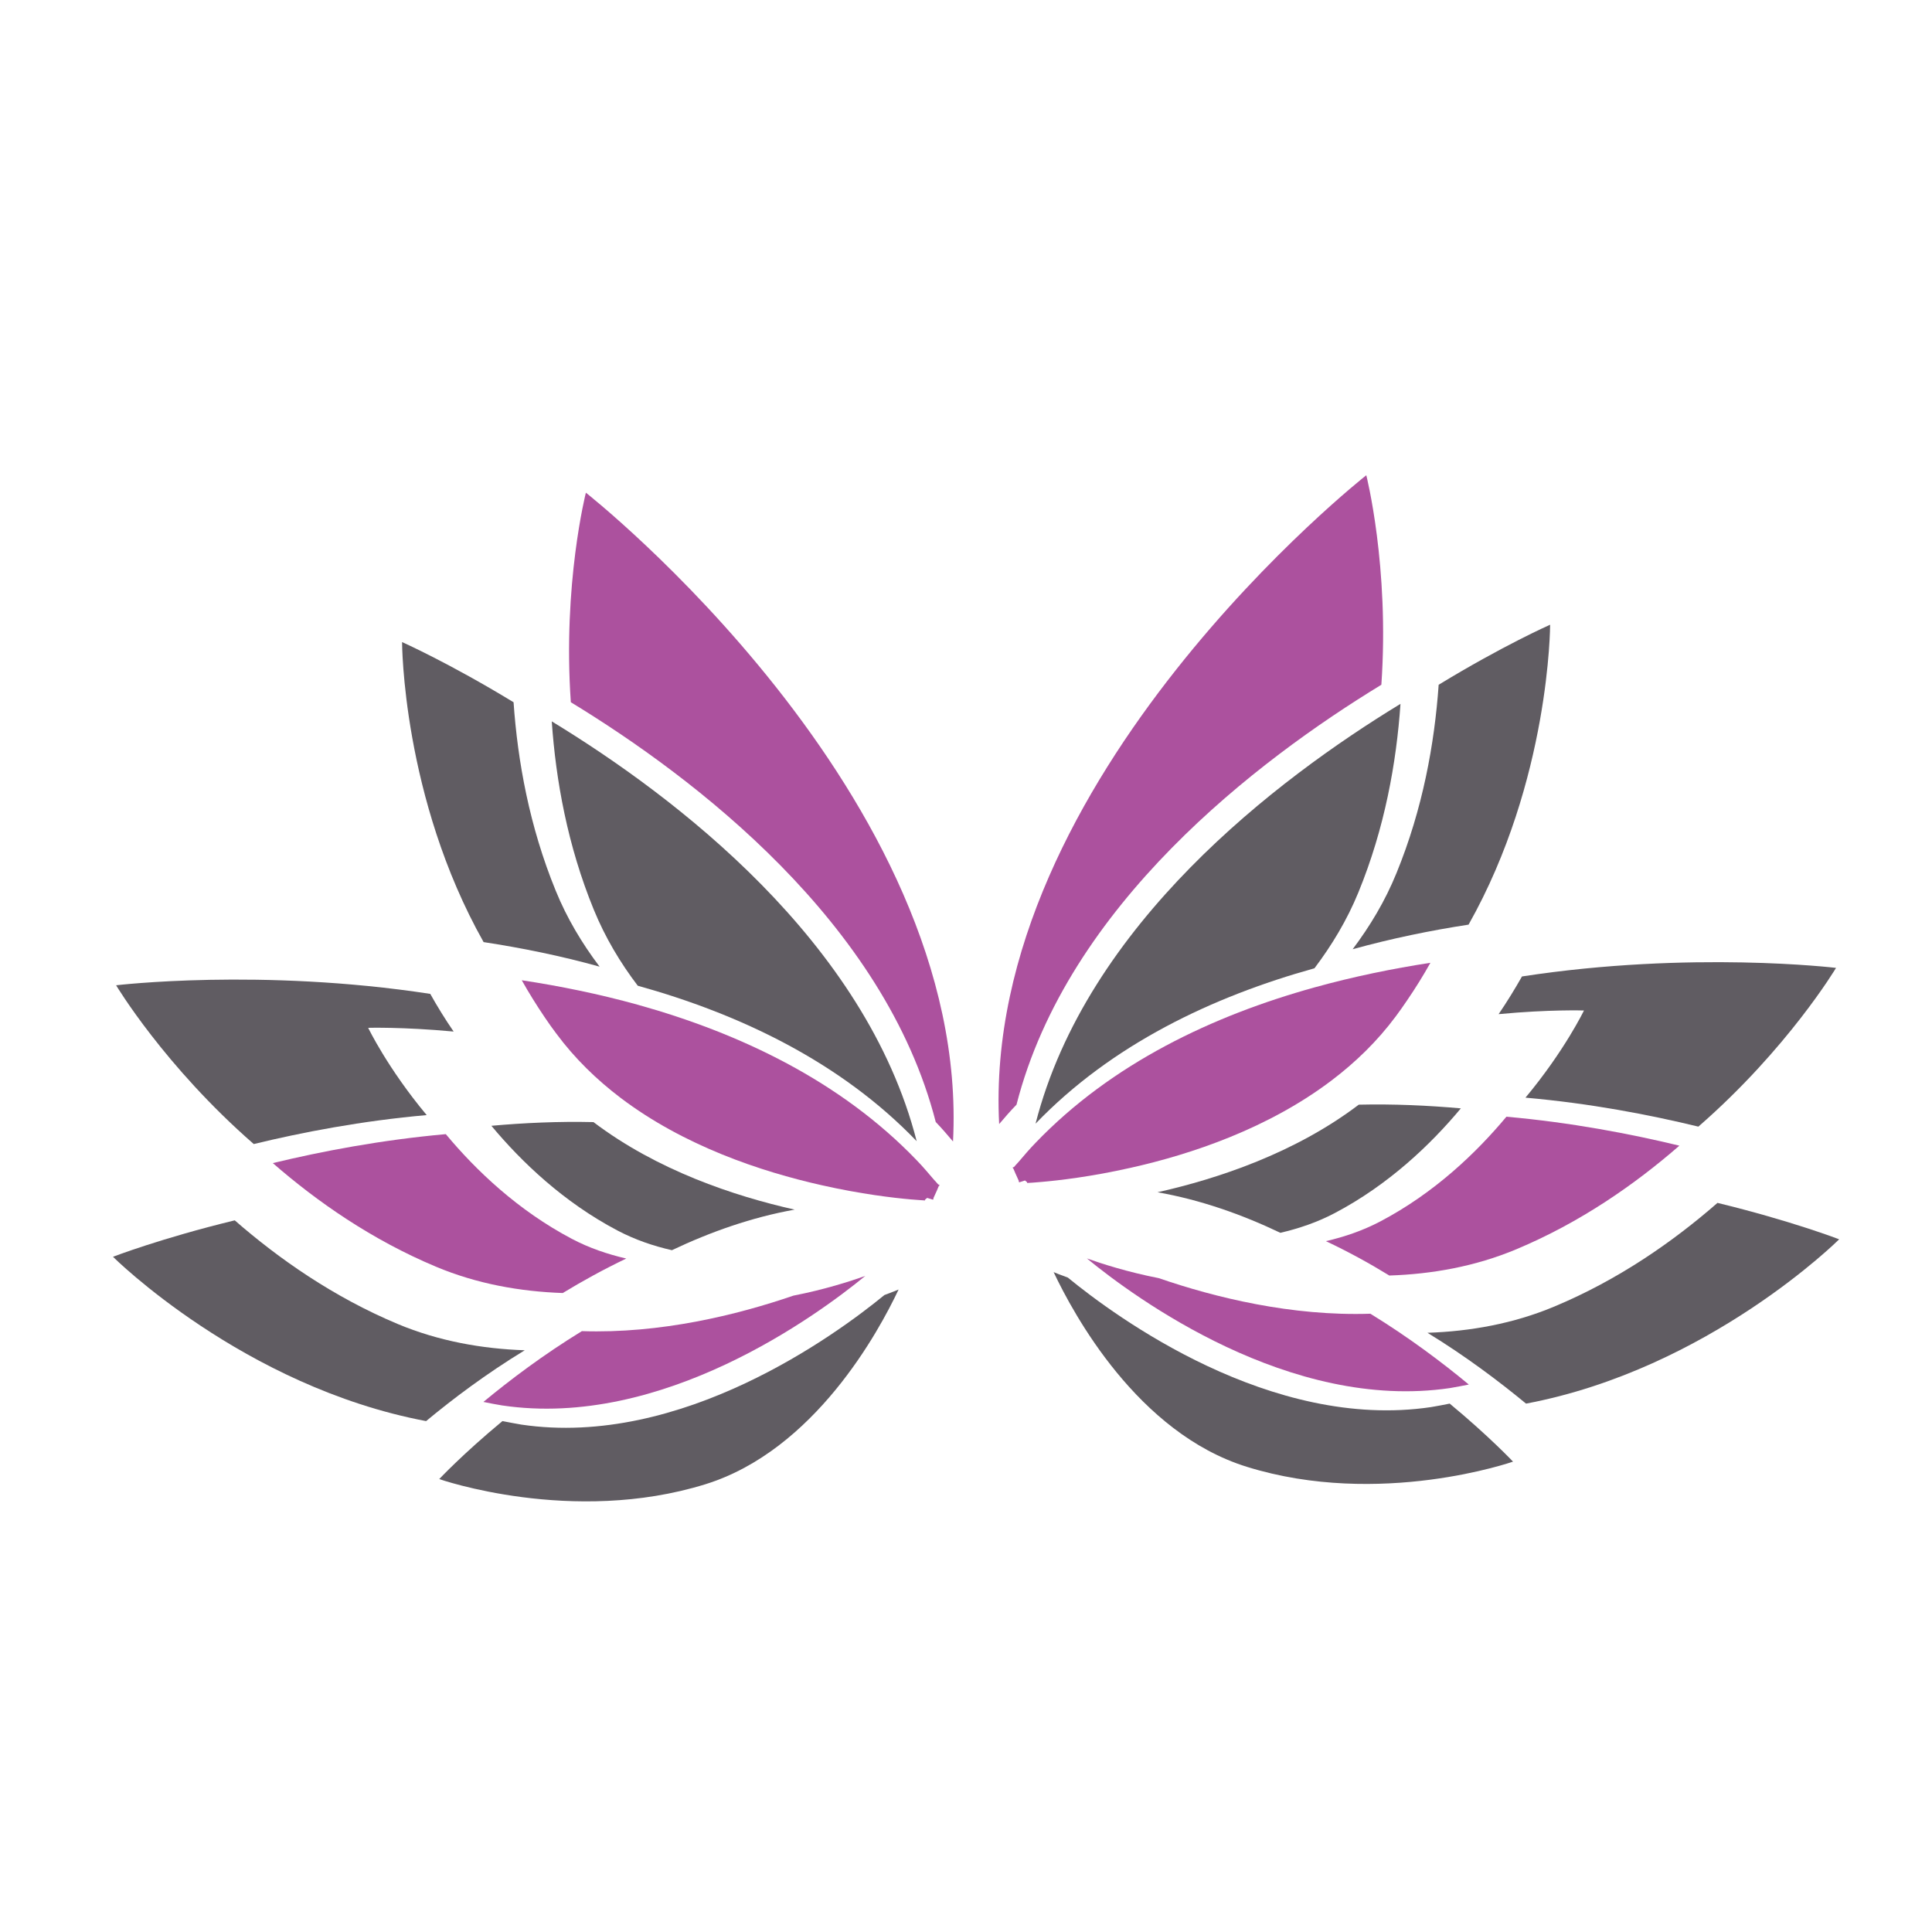 <?xml version="1.0" encoding="utf-8"?>
<!-- Generator: Adobe Illustrator 16.0.0, SVG Export Plug-In . SVG Version: 6.00 Build 0)  -->
<!DOCTYPE svg PUBLIC "-//W3C//DTD SVG 1.1//EN" "http://www.w3.org/Graphics/SVG/1.1/DTD/svg11.dtd">
<svg version="1.1" id="Layer_1" xmlns="http://www.w3.org/2000/svg" xmlns:xlink="http://www.w3.org/1999/xlink" x="0px" y="0px"
	 width="100px" height="100px" viewBox="0 0 100 100" enable-background="new 0 0 100 100" xml:space="preserve">
<g>
	<path fill="#605C62" d="M28.765,46.105c-1.363-3.326-1.973-6.714-2.183-9.757c-3.344-2.036-5.771-3.114-5.771-3.114
		s0.004,8.046,4.22,15.529c1.963,0.3,3.988,0.708,6.004,1.271C30.132,48.839,29.347,47.536,28.765,46.105z"/>
	<path fill="#AC519E" d="M48.434,58.076c0.311,0.322,0.604,0.663,0.894,1.008c0.929-17.918-19.003-33.582-19.003-33.582
		s-1.205,4.725-0.779,10.845C35.969,40.259,45.786,47.74,48.434,58.076z"/>
	<path fill="#605C62" d="M33.011,51.021c5.268,1.464,10.492,3.94,14.436,8.046C44.8,48.73,34.983,41.25,28.559,37.338
		c0.21,3.044,0.815,6.427,2.178,9.753C31.324,48.522,32.104,49.831,33.011,51.021z"/>
	<path fill="#605C62" d="M20.586,68.53c-3.318-1.392-6.14-3.363-8.436-5.365c-3.817,0.926-6.302,1.886-6.302,1.886
		s6.745,6.719,16.207,8.505c1.368-1.138,3.103-2.446,5.105-3.666C24.956,69.814,22.717,69.42,20.586,68.53z"/>
	<path fill="#605C62" d="M46.505,66.754L46.5,66.749c-0.092,0.042-0.333,0.136-0.723,0.282c-2.499,2.05-10.518,7.931-18.793,6.706
		c-0.328-0.051-0.653-0.123-0.977-0.182c-2.051,1.698-3.273,3.002-3.273,3.002s6.88,2.408,13.778,0.267
		c5.649-1.758,8.975-7.908,9.997-10.075h-0.005V66.754z"/>
	<path fill="#AC519E" d="M44.787,66.041c-0.784,0.281-2.104,0.704-3.721,1.021c-2.928,1.004-6.876,1.973-10.948,1.837
		c-1.998,1.224-3.729,2.532-5.097,3.665c0.325,0.064,0.649,0.132,0.973,0.182C34.273,73.972,42.289,68.091,44.787,66.041z"/>
	<path fill="#605C62" d="M19.057,53.2c0,0,1.78-0.053,4.423,0.193c-0.443-0.643-0.842-1.295-1.21-1.95
		C13.509,50.098,6.01,50.998,6.01,50.998s2.502,4.188,7.125,8.218c2.512-0.611,5.601-1.203,8.95-1.499
		C20.061,55.292,19.057,53.2,19.057,53.2z"/>
	<path fill="#AC519E" d="M29.128,66.927c1.035-0.631,2.139-1.236,3.287-1.785c-0.964-0.224-1.911-0.542-2.814-1.019
		c-2.787-1.467-4.965-3.544-6.526-5.42c-3.353,0.3-6.438,0.892-8.954,1.499c2.301,2.005,5.124,3.97,8.441,5.361
		C24.693,66.458,26.928,66.85,29.128,66.927z"/>
	<path fill="#605C62" d="M30.719,58.08c-1.801-0.042-3.576,0.038-5.285,0.191c1.564,1.876,3.738,3.953,6.526,5.42
		c0.907,0.477,1.854,0.801,2.818,1.019c1.989-0.945,4.132-1.703,6.354-2.1C37.994,61.906,34.011,60.575,30.719,58.08z"/>
	<path fill="#AC519E" d="M48.626,61.319c-0.017-0.004-0.039-0.004-0.062-0.01c-0.07-0.085-0.148-0.166-0.228-0.254
		c-0.289-0.34-0.578-0.681-0.89-1.003c-3.944-4.107-9.168-6.578-14.436-8.047c-2.016-0.559-4.045-0.971-6.004-1.267
		c0.368,0.653,0.775,1.309,1.209,1.948c0.188,0.278,0.381,0.551,0.587,0.822c0.951,1.282,2.082,2.377,3.309,3.309
		c3.287,2.494,7.271,3.823,10.417,4.529c2.042,0.462,3.726,0.657,4.628,0.736c0.351,0.03,0.591,0.043,0.679,0.05
		c0.031,0,0.048,0,0.048,0c0-0.011-0.005-0.023-0.009-0.032c0.044-0.037,0.079-0.068,0.115-0.097
		c0.175,0.055,0.276,0.087,0.284,0.087l0.005,0.006v-0.006h0.004c0.013-0.008,0.044-0.023,0.044-0.023
		c-0.005-0.009-0.013-0.022-0.022-0.03c0.154-0.326,0.25-0.551,0.285-0.645c0.021-0.011,0.035-0.016,0.035-0.016
		c-0.004-0.008-0.008-0.013-0.013-0.017C48.613,61.348,48.626,61.319,48.626,61.319z"/>
	<path fill="#605C62" d="M72.278,45.2c1.363-3.324,1.973-6.709,2.187-9.757c3.34-2.036,5.769-3.107,5.769-3.107
		s-0.005,8.047-4.221,15.523c-1.959,0.3-3.983,0.715-6,1.273C70.911,47.937,71.696,46.633,72.278,45.2z"/>
	<path fill="#AC519E" d="M52.614,57.178c-0.315,0.322-0.604,0.658-0.898,1.003c-0.929-17.917,19.003-33.583,19.003-33.583
		s1.205,4.725,0.78,10.845C65.074,39.358,55.257,46.841,52.614,57.178z"/>
	<path fill="#605C62" d="M68.036,50.118c-5.268,1.465-10.491,3.938-14.436,8.043c2.643-10.333,12.465-17.817,18.889-21.729
		c-0.211,3.044-0.815,6.434-2.179,9.758C69.724,47.622,68.935,48.927,68.036,50.118z"/>
	<path fill="#605C62" d="M80.456,67.625c3.322-1.389,6.14-3.356,8.441-5.364c3.817,0.928,6.298,1.885,6.298,1.885
		s-6.74,6.719-16.207,8.505c-1.372-1.131-3.103-2.443-5.102-3.666C76.091,68.912,78.331,68.516,80.456,67.625z"/>
	<path fill="#605C62" d="M54.538,65.849h0.009c0.088,0.037,0.329,0.138,0.724,0.278c2.497,2.049,10.514,7.933,18.792,6.705
		c0.324-0.051,0.648-0.118,0.973-0.182c2.052,1.701,3.278,3.004,3.278,3.004s-6.884,2.41-13.778,0.268
		c-5.654-1.753-8.976-7.911-10.001-10.078c0.004,0,0.004,0,0.004,0C54.538,65.849,54.538,65.849,54.538,65.849z"/>
	<path fill="#AC519E" d="M56.257,65.136c0.788,0.281,2.107,0.704,3.721,1.021c2.927,1.006,6.876,1.977,10.952,1.841
		c1.993,1.223,3.729,2.531,5.096,3.666c-0.328,0.06-0.648,0.131-0.977,0.183C66.774,73.069,58.754,67.186,56.257,65.136z"/>
	<path fill="#605C62" d="M81.986,52.303c0,0-1.78-0.061-4.418,0.189c0.439-0.644,0.837-1.295,1.21-1.951
		c8.756-1.346,16.255-0.443,16.255-0.443s-2.498,4.186-7.126,8.216c-2.507-0.61-5.597-1.206-8.949-1.499
		C80.982,54.388,81.986,52.303,81.986,52.303z"/>
	<path fill="#AC519E" d="M71.911,66.021c-1.026-0.631-2.13-1.236-3.282-1.779c0.964-0.224,1.909-0.545,2.817-1.022
		c2.787-1.465,4.962-3.544,6.526-5.419c3.347,0.298,6.438,0.889,8.953,1.499c-2.306,2.006-5.124,3.974-8.44,5.362
		C76.351,65.555,74.115,65.949,71.911,66.021z"/>
	<path fill="#605C62" d="M70.329,57.178c1.796-0.042,3.576,0.039,5.284,0.191c-1.563,1.875-3.742,3.954-6.525,5.419
		c-0.906,0.478-1.857,0.799-2.817,1.022c-1.989-0.95-4.138-1.709-6.359-2.099C63.054,61.007,67.037,59.676,70.329,57.178z"/>
	<path fill="#AC519E" d="M52.417,60.416c0.022,0,0.044-0.004,0.062-0.004c0.07-0.093,0.153-0.168,0.228-0.255
		c0.294-0.345,0.583-0.686,0.895-1.006c3.944-4.109,9.168-6.582,14.436-8.043c2.021-0.56,4.041-0.973,6-1.274
		c-0.367,0.655-0.771,1.308-1.21,1.95c-0.188,0.276-0.377,0.549-0.582,0.822c-0.956,1.287-2.082,2.375-3.31,3.307
		c-3.286,2.494-7.271,3.831-10.417,4.533c-2.042,0.461-3.726,0.655-4.633,0.732c-0.351,0.033-0.587,0.046-0.675,0.05
		c-0.034,0.006-0.048,0.006-0.048,0.006c0-0.014,0.004-0.026,0.004-0.038c-0.039-0.03-0.074-0.063-0.113-0.095
		c-0.171,0.056-0.271,0.087-0.281,0.091h-0.008v-0.004l0,0c-0.018-0.01-0.049-0.022-0.049-0.022
		c0.005-0.009,0.018-0.019,0.022-0.033c-0.149-0.326-0.246-0.544-0.285-0.645c-0.021-0.008-0.035-0.013-0.035-0.013
		c0.009-0.004,0.014-0.014,0.018-0.02C52.431,60.446,52.417,60.416,52.417,60.416z"/>
</g>
</svg>
